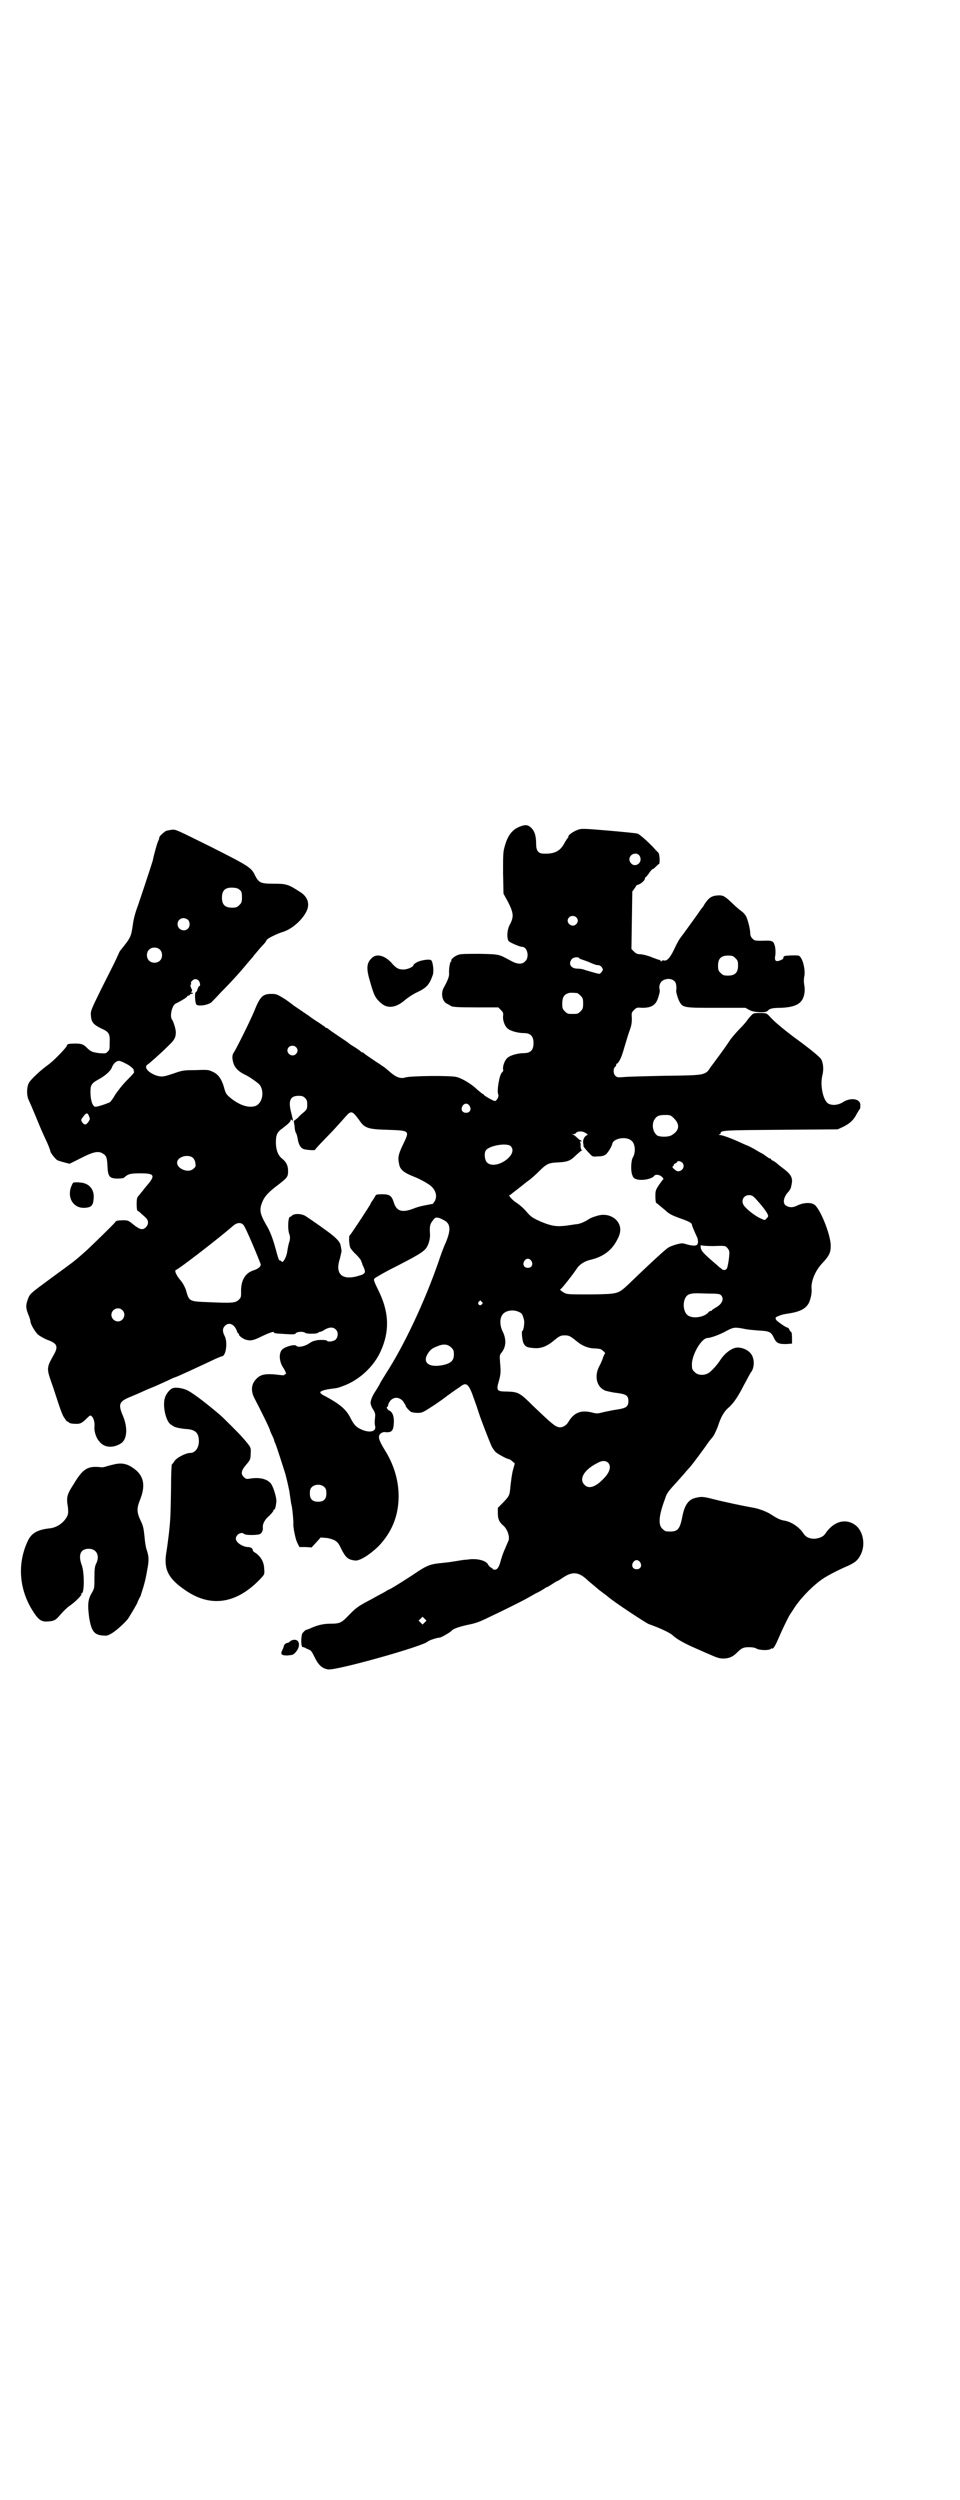 <?xml version="1.0" standalone="no"?>
<!DOCTYPE svg PUBLIC "-//W3C//DTD SVG 20010904//EN"
 "http://www.w3.org/TR/2001/REC-SVG-20010904/DTD/svg10.dtd">
<svg version="1.0" xmlns="http://www.w3.org/2000/svg"
 width="1103pt" height="2870pt" viewBox="0 0 1103 2870"
 preserveAspectRatio="xMidYMid meet">
<g transform="translate(0,2870) scale(0.5,-0.5)"
fill="#000000" stroke="none">
<path d="M1197 3843 c-18 -6 -29 -19 -36 -42 -5 -17 -5 -18 -5 -65 l1 -48 11
-20 c12 -24 13 -33 4 -50 -7 -12 -8 -32 -3 -39 3 -3 25 -13 31 -13 12 0 17
-24 7 -33 -7 -8 -19 -7 -33 1 -28 15 -25 15 -71 16 -26 0 -45 0 -49 -2 -8 -2
-19 -11 -17 -14 1 -1 0 -2 -1 -2 -2 0 -5 -18 -4 -28 0 -7 -3 -15 -13 -33 -6
-12 -3 -29 7 -35 4 -2 8 -4 9 -5 4 -3 12 -4 61 -4 l49 0 6 -6 c5 -5 6 -7 5
-14 -1 -10 4 -23 10 -28 6 -6 24 -11 38 -11 15 0 22 -7 22 -23 0 -16 -7 -23
-22 -23 -14 0 -32 -5 -38 -11 -6 -5 -11 -18 -10 -26 1 -3 0 -5 -2 -7 -6 -3
-13 -43 -9 -51 2 -5 -4 -15 -8 -15 -3 0 -24 12 -25 14 0 1 -1 2 -2 2 -1 0 -7
5 -13 10 -12 12 -33 25 -47 29 -12 4 -109 3 -119 -1 -10 -3 -20 0 -34 12 -14
12 -11 10 -37 27 -12 8 -22 15 -24 17 -1 1 -3 2 -4 2 -1 0 -3 1 -4 3 -2 1 -8
6 -15 10 -7 4 -12 8 -13 9 -1 1 -10 7 -22 15 -12 8 -22 15 -24 17 -1 1 -3 2
-4 2 -1 0 -3 1 -4 3 -2 1 -10 7 -18 12 -8 5 -15 10 -16 11 -1 1 -9 6 -19 13
-10 7 -18 12 -19 13 -1 1 -9 7 -19 14 -18 11 -20 12 -31 12 -20 0 -26 -5 -40
-40 -10 -24 -41 -86 -47 -95 -4 -5 -4 -14 0 -26 4 -10 12 -18 27 -25 9 -4 30
-19 33 -23 11 -16 6 -41 -9 -48 -14 -5 -32 -1 -53 14 -13 10 -16 13 -19 24 -6
23 -14 35 -29 41 -8 4 -12 4 -38 3 -28 0 -31 -1 -51 -8 -24 -8 -27 -8 -40 -4
-18 7 -27 18 -20 24 5 3 33 28 48 43 15 14 18 20 18 32 0 7 -5 23 -8 28 -7 7
-1 34 8 38 7 3 26 14 26 16 0 1 1 2 3 2 2 0 3 1 3 2 0 1 2 2 4 2 2 0 4 1 3 2
-1 1 -2 1 -4 1 -1 -1 -1 0 1 2 2 2 2 4 -1 9 -1 3 -2 6 -1 7 1 1 2 2 1 3 -2 3
5 10 10 10 3 0 6 -2 8 -4 3 -5 4 -12 1 -12 -1 0 -3 -3 -4 -7 -1 -4 -3 -7 -4
-7 -3 0 -2 -24 1 -28 4 -6 32 -1 37 7 1 1 10 10 20 21 21 21 43 45 61 67 7 8
12 14 13 15 0 1 4 5 8 10 4 5 11 13 15 17 4 4 7 9 8 11 1 3 23 14 36 18 21 6
45 27 55 47 9 18 3 35 -16 46 -26 17 -31 18 -59 18 -30 0 -34 2 -43 19 -8 18
-15 22 -100 65 -79 39 -82 41 -91 40 -6 -1 -12 -2 -14 -3 -6 -4 -15 -12 -15
-15 0 -2 -1 -5 -2 -7 -2 -2 -11 -35 -13 -46 -2 -7 -26 -80 -34 -103 -6 -16
-10 -30 -12 -46 -4 -26 -4 -27 -29 -58 -1 -1 -5 -10 -9 -19 -4 -9 -20 -40 -34
-68 -25 -51 -25 -51 -24 -63 1 -14 6 -20 25 -29 16 -7 19 -12 18 -31 0 -17 0
-17 -5 -22 -4 -4 -5 -4 -19 -3 -16 2 -20 4 -28 12 -8 8 -12 10 -27 10 -13 0
-19 -1 -19 -4 0 -4 -28 -33 -41 -43 -21 -15 -43 -36 -47 -44 -5 -11 -5 -28 0
-39 2 -4 9 -20 16 -37 13 -32 15 -36 27 -62 4 -9 7 -18 7 -19 0 -3 12 -18 16
-20 2 -1 9 -3 16 -5 l12 -3 26 13 c29 15 41 17 51 10 8 -5 9 -10 10 -29 1 -24
5 -28 24 -28 8 0 14 1 15 3 9 8 14 9 38 9 32 0 34 -5 11 -31 -1 -1 -4 -5 -7
-9 -3 -3 -7 -9 -9 -11 -4 -4 -5 -7 -5 -20 0 -8 1 -15 2 -15 1 0 4 -2 7 -5 3
-3 8 -7 11 -10 8 -7 8 -16 1 -23 -7 -7 -14 -5 -28 6 -12 10 -13 11 -30 10 -7
0 -11 -1 -13 -5 -6 -7 -47 -47 -63 -62 -28 -25 -25 -23 -80 -63 -53 -39 -52
-38 -57 -51 -5 -14 -5 -20 1 -35 3 -7 5 -14 5 -16 0 -6 10 -23 17 -30 5 -4 14
-9 21 -12 23 -8 26 -15 17 -32 -19 -34 -19 -32 -3 -77 21 -65 22 -65 27 -72 2
-4 5 -7 6 -7 2 0 3 -1 3 -2 1 -1 6 -3 13 -3 13 -1 17 1 29 13 7 7 8 7 11 4 5
-5 7 -16 6 -24 -1 -8 3 -24 10 -32 11 -16 32 -18 51 -6 14 9 16 35 5 62 -12
28 -10 34 17 45 22 9 34 15 39 17 2 1 10 4 17 7 7 3 20 9 29 13 10 5 17 8 18
8 2 0 54 24 92 42 7 3 14 6 15 6 9 0 14 32 6 47 -5 10 -5 17 1 23 9 9 21 4 27
-11 1 -4 3 -7 4 -7 1 0 2 -1 1 -2 -1 -2 9 -10 16 -12 11 -3 17 -2 37 8 19 9
28 12 28 8 0 -1 1 -1 3 -1 1 -1 11 -1 23 -2 18 -1 22 -1 24 2 3 4 18 4 21 1 3
-3 27 -3 30 0 1 1 3 2 4 2 2 0 7 2 11 5 10 6 20 7 26 0 6 -6 5 -17 -1 -23 -5
-4 -18 -6 -20 -2 -1 2 -22 2 -26 0 -1 0 -3 -1 -4 -1 -2 0 -7 -3 -13 -7 -10 -6
-24 -8 -27 -4 -3 4 -24 -1 -32 -8 -9 -8 -8 -29 3 -44 4 -6 7 -15 4 -13 -1 1
-2 0 -2 -1 0 -2 -3 -2 -11 -1 -31 4 -44 2 -54 -9 -12 -12 -13 -28 -4 -45 13
-25 35 -69 35 -72 0 0 2 -6 5 -12 3 -6 5 -11 5 -12 0 -1 1 -4 3 -8 3 -7 17
-51 23 -70 3 -12 5 -20 9 -39 0 -2 3 -20 4 -28 1 -4 2 -8 2 -10 1 -4 4 -34 3
-38 0 -9 5 -34 9 -42 l5 -10 14 0 14 -1 11 12 10 11 11 -1 c6 0 15 -3 20 -5 8
-5 10 -7 17 -22 10 -19 15 -23 31 -25 11 -1 33 13 53 32 31 32 47 70 47 116 0
36 -11 73 -32 106 -14 23 -16 31 -10 37 2 2 6 4 9 4 17 -2 21 2 22 21 1 14 -3
25 -10 28 -5 2 -8 9 -5 9 1 0 2 2 2 4 0 2 2 6 5 10 8 9 20 9 29 -1 3 -5 6 -9
6 -10 0 -3 8 -12 13 -15 3 -1 9 -2 15 -2 10 0 12 1 38 18 15 10 27 19 28 20 1
1 6 4 11 8 6 4 14 10 19 13 16 13 21 9 34 -29 6 -16 10 -30 11 -32 1 -5 23
-62 28 -73 2 -5 7 -12 10 -15 6 -5 26 -16 30 -16 1 0 5 -2 8 -5 l6 -5 -5 -18
c-2 -9 -4 -25 -5 -34 -2 -22 -2 -22 -17 -38 l-12 -12 0 -12 c0 -14 3 -21 15
-31 7 -8 12 -21 10 -31 -1 -3 -5 -11 -8 -19 -4 -8 -8 -20 -10 -27 -4 -16 -8
-22 -14 -22 -3 0 -5 1 -5 2 0 1 -2 2 -4 3 -2 1 -4 3 -6 6 -4 10 -26 16 -49 12
-4 0 -12 -1 -17 -2 -5 -1 -13 -2 -19 -3 -5 -1 -17 -2 -25 -3 -21 -2 -30 -5
-50 -18 -31 -21 -67 -43 -69 -43 -1 0 -4 -2 -7 -4 -3 -2 -17 -9 -31 -17 -34
-18 -35 -19 -53 -37 -17 -18 -21 -20 -42 -20 -16 0 -29 -3 -43 -9 -6 -3 -12
-5 -13 -5 -2 0 -9 -7 -10 -10 -3 -13 -2 -30 2 -30 0 1 5 -1 10 -4 9 -3 10 -5
17 -19 8 -17 17 -26 31 -28 18 -3 218 53 229 64 3 3 22 9 27 9 4 0 26 13 28
16 2 4 20 10 40 14 15 3 26 7 46 17 34 16 68 33 83 41 7 4 18 10 25 14 7 3 15
8 18 10 3 2 6 4 7 4 1 0 6 3 12 7 6 4 11 7 12 7 1 0 7 4 13 8 21 14 35 13 54
-4 6 -6 19 -16 28 -24 9 -7 19 -14 21 -16 12 -11 88 -61 94 -63 23 -8 47 -19
54 -25 8 -8 25 -18 50 -29 14 -6 29 -13 32 -14 20 -9 26 -11 35 -11 13 0 22 4
31 13 11 11 15 13 28 13 8 0 14 -1 17 -3 6 -4 28 -5 33 -1 1 1 3 2 3 1 3 -2 8
7 17 28 9 21 23 49 25 51 1 1 3 5 6 9 13 22 39 50 63 68 10 8 38 23 64 34 17
8 23 13 30 28 10 22 4 52 -13 65 -23 17 -51 9 -70 -20 -4 -6 -13 -10 -24 -11
-13 0 -21 4 -27 14 -10 14 -28 26 -45 28 -8 2 -13 4 -27 13 -10 7 -31 15 -46
17 -12 2 -61 12 -88 19 -23 6 -28 6 -40 3 -16 -3 -25 -16 -30 -38 -7 -37 -11
-41 -38 -39 -2 0 -6 3 -9 6 -10 9 -8 31 6 68 4 14 8 18 27 39 9 10 19 21 21
24 3 3 7 8 9 10 5 5 36 47 44 59 4 5 8 10 9 11 3 4 10 18 14 31 6 17 13 28 21
35 10 8 22 24 36 52 8 14 15 29 18 32 6 9 7 26 1 37 -5 10 -19 18 -33 18 -12
0 -29 -12 -40 -29 -7 -11 -20 -25 -26 -29 -11 -7 -26 -6 -33 2 -6 6 -6 7 -6
20 2 24 23 58 36 58 7 0 29 8 43 16 17 9 20 9 41 5 8 -2 23 -3 34 -4 23 -1 28
-3 34 -16 6 -13 11 -15 28 -15 l14 1 0 13 c0 8 -1 14 -2 14 -1 0 -3 2 -4 5 -1
3 -4 5 -5 5 -3 0 -23 14 -25 17 -3 4 -2 7 2 8 1 1 5 2 7 3 2 1 10 3 18 4 27 4
41 11 48 25 4 9 7 23 6 31 -2 17 8 42 24 59 17 18 20 25 20 42 -1 27 -26 88
-39 94 -9 5 -27 3 -38 -3 -10 -5 -18 -5 -26 0 -8 5 -6 20 7 33 2 3 4 6 4 7 1
2 1 5 2 8 3 14 0 22 -15 34 -8 6 -17 13 -20 16 -3 2 -7 5 -8 5 -2 1 -4 2 -4 3
0 1 -1 2 -2 2 -2 0 -4 1 -6 3 -2 1 -6 4 -10 7 -4 2 -13 7 -21 12 -8 4 -15 8
-16 8 -1 0 -7 3 -14 6 -19 9 -43 18 -49 18 -3 0 -4 1 -1 1 1 1 3 2 3 3 0 7 9
7 139 8 l130 1 13 6 c16 8 24 16 31 30 3 5 6 10 7 11 1 1 1 4 1 8 1 15 -21 19
-39 8 -12 -8 -27 -9 -36 -3 -11 9 -18 42 -12 65 3 12 2 27 -3 36 -3 5 -23 22
-63 51 -21 16 -45 35 -56 48 -7 7 -7 7 -22 7 -14 0 -15 0 -21 -7 -3 -3 -7 -8
-9 -11 -2 -3 -9 -11 -16 -18 -8 -8 -17 -19 -21 -24 -4 -6 -14 -21 -23 -33 -9
-12 -19 -26 -23 -31 -12 -19 -12 -19 -105 -20 -45 -1 -87 -2 -95 -3 -13 -1
-15 -1 -19 3 -5 5 -5 16 -1 20 2 1 3 4 3 5 0 2 1 3 2 3 4 2 10 14 14 28 7 23
11 38 16 51 3 9 4 15 4 25 -1 12 -1 13 5 19 6 6 7 6 19 5 17 0 27 4 33 15 4 8
8 22 7 26 -3 11 2 21 12 24 9 3 18 1 23 -5 3 -3 4 -14 3 -19 -1 -4 3 -18 7
-26 8 -15 10 -15 85 -15 l67 0 9 -5 c11 -6 38 -7 42 -2 4 5 10 7 31 7 22 1 37
5 45 14 8 8 11 25 8 39 -1 6 -1 13 0 18 4 17 -5 49 -14 49 -8 1 -27 0 -31 -1
-2 -1 -3 -3 -3 -4 1 -2 -2 -4 -7 -6 -10 -4 -13 -1 -12 8 2 8 1 22 -1 27 -3 10
-7 11 -27 10 -18 0 -19 0 -24 5 -3 3 -5 7 -5 12 0 10 -6 33 -10 40 -2 3 -6 8
-9 10 -3 2 -13 10 -21 18 -19 18 -22 20 -36 19 -13 -1 -20 -6 -29 -20 -2 -4
-5 -8 -6 -9 -1 -1 -6 -8 -10 -14 -8 -11 -30 -42 -40 -55 -3 -4 -9 -15 -14 -26
-9 -19 -17 -28 -24 -25 -1 0 -4 0 -5 -2 -1 -1 -2 -1 -2 1 0 1 -1 2 -3 2 -1 0
-9 3 -17 6 -9 4 -19 6 -25 7 -8 0 -11 1 -16 6 l-6 6 1 66 1 66 5 7 c3 4 5 8 6
8 7 1 18 10 18 15 0 2 1 3 2 3 1 1 5 5 8 10 4 6 8 9 8 9 1 -1 4 2 7 5 3 3 6 6
7 6 3 0 2 23 -1 26 -2 2 -4 4 -6 6 -11 13 -36 36 -42 38 -3 1 -34 4 -68 7 -60
5 -61 5 -71 1 -10 -4 -20 -11 -20 -15 0 -2 -1 -3 -1 -3 -1 0 -4 -5 -7 -10 -10
-20 -23 -27 -49 -26 -12 0 -17 7 -17 22 0 18 -3 29 -11 37 -7 7 -13 8 -24 4z
m275 -76 c0 -12 -15 -18 -22 -9 -8 9 -2 21 9 22 7 1 13 -5 13 -13z m-924 -68
c7 -5 8 -7 8 -20 0 -10 -1 -12 -6 -17 -5 -5 -7 -6 -17 -6 -16 0 -23 7 -23 23
0 16 7 23 22 23 7 0 13 -1 16 -3z m776 -65 c5 -5 5 -11 0 -16 -10 -10 -27 5
-16 16 4 4 12 4 16 0z m-892 -6 c5 -5 5 -15 0 -20 -9 -9 -24 -2 -24 10 0 8 6
14 14 14 3 0 8 -2 10 -4z m-65 -68 c7 -6 7 -19 1 -25 -6 -7 -19 -7 -25 -1 -7
6 -7 19 -1 25 6 7 19 7 25 1z m1323 -20 c5 -5 6 -7 6 -17 0 -16 -7 -23 -23
-23 -10 0 -12 1 -17 6 -5 5 -6 7 -6 17 0 16 7 23 23 23 10 0 12 -1 17 -6z
m-359 0 c0 -1 3 -2 6 -3 3 -1 9 -3 14 -5 16 -7 19 -8 24 -8 2 0 6 -2 8 -5 3
-5 3 -5 0 -10 -2 -3 -5 -5 -6 -5 -2 0 -20 5 -33 9 -4 2 -12 3 -17 3 -15 0 -22
11 -13 22 3 4 15 6 17 2z m-5 -80 c1 0 5 -3 8 -6 5 -5 6 -7 6 -18 0 -11 -1
-13 -6 -18 -6 -6 -7 -6 -18 -6 -11 0 -12 0 -18 6 -5 5 -6 7 -6 17 0 14 3 20
12 24 5 2 8 2 22 1z m-646 -124 c5 -5 5 -11 0 -16 -10 -10 -27 5 -16 16 4 4
12 4 16 0z m-389 -39 c9 -4 20 -15 16 -15 -1 0 -1 -1 1 -2 2 -1 -2 -6 -15 -19
-12 -12 -21 -24 -28 -34 -5 -9 -11 -17 -13 -18 -14 -6 -31 -11 -34 -10 -6 2
-11 18 -10 38 0 12 4 17 19 25 15 8 28 20 30 27 1 3 4 8 7 11 8 6 10 6 27 -3z
m410 -78 c4 -4 5 -7 5 -15 0 -10 -1 -11 -7 -17 -4 -3 -11 -9 -15 -14 l-9 -7 2
-12 c0 -7 2 -14 3 -15 1 -1 3 -7 4 -13 2 -13 6 -21 13 -24 4 -2 27 -4 27 -2 0
1 5 7 42 45 9 10 21 23 27 30 14 16 16 16 34 -9 11 -16 20 -19 63 -20 52 -2
52 -1 36 -34 -11 -23 -12 -30 -9 -44 2 -14 12 -21 35 -30 11 -4 33 -16 38 -21
12 -10 15 -24 9 -35 -2 -3 -4 -5 -4 -6 -1 0 -5 -1 -21 -4 -6 -1 -17 -4 -24 -7
-26 -10 -39 -6 -45 14 -5 16 -10 19 -27 19 -12 0 -14 -1 -15 -3 -1 -2 -4 -7
-6 -10 -3 -4 -5 -7 -5 -8 0 -2 -46 -72 -48 -73 -3 -1 -2 -21 1 -29 2 -3 7 -10
13 -15 5 -5 10 -11 11 -13 1 -2 3 -7 4 -11 7 -14 7 -18 2 -21 -2 -2 -10 -4
-17 -6 -34 -8 -48 8 -37 41 2 8 4 17 4 19 -1 2 -1 7 -2 10 -1 8 -6 14 -19 25
-11 9 -48 35 -62 44 -10 6 -26 6 -31 1 -2 -2 -4 -3 -5 -3 -4 -2 -5 -26 -2 -37
3 -8 3 -12 1 -20 -2 -5 -4 -16 -5 -23 -2 -14 -11 -28 -13 -22 -1 1 -3 2 -4 2
-2 0 -4 6 -7 17 -8 31 -15 50 -25 66 -14 25 -16 34 -7 54 5 11 14 21 37 38 19
15 21 17 21 30 0 13 -4 21 -14 29 -9 7 -14 20 -14 37 0 18 3 24 16 33 13 10
19 16 18 19 0 1 1 1 3 -1 3 -3 3 -2 -2 18 -7 27 -2 38 17 38 8 0 11 -1 15 -5z
m378 -18 c5 -8 1 -16 -8 -16 -9 0 -13 8 -8 16 2 3 5 5 8 5 3 0 6 -2 8 -5z
m-874 -25 c2 -5 2 -6 -2 -12 -5 -7 -9 -8 -14 -1 -3 5 -3 6 0 10 9 13 12 14 16
3z m1344 -4 c14 -14 12 -28 -5 -38 -7 -5 -27 -5 -34 -1 -9 7 -13 23 -7 35 5 9
10 12 25 12 12 0 13 0 21 -8z m-199 -38 c-7 -2 -11 -11 -10 -18 1 -5 1 -8 1
-8 -1 0 8 -11 16 -19 5 -5 6 -5 18 -4 10 0 14 2 18 5 5 5 13 18 14 24 3 13 34
18 45 6 8 -7 9 -27 2 -38 -4 -7 -5 -31 -1 -40 2 -6 4 -8 11 -10 13 -3 35 1 40
9 3 3 12 2 17 -3 3 -3 4 -5 3 -6 -1 0 -5 -6 -10 -13 -7 -11 -8 -12 -8 -26 0
-8 1 -15 2 -15 1 0 4 -3 21 -17 8 -8 16 -12 36 -19 17 -6 25 -10 25 -14 0 -2
5 -14 12 -29 1 -2 2 -7 2 -11 -1 -6 -2 -7 -8 -8 -4 0 -12 1 -18 3 -10 3 -11 3
-23 0 -7 -2 -16 -5 -20 -8 -6 -4 -32 -27 -90 -83 -25 -23 -23 -23 -86 -24 -48
0 -55 0 -61 3 -8 4 -13 9 -10 9 2 0 28 33 38 48 6 9 18 17 33 20 28 7 48 22
60 47 10 18 8 34 -5 46 -11 9 -25 12 -40 8 -7 -2 -16 -5 -19 -7 -12 -8 -24
-13 -33 -13 -5 -1 -14 -2 -20 -3 -23 -3 -35 -1 -59 9 -20 9 -23 11 -35 25 -7
8 -17 16 -22 19 -8 5 -19 17 -15 17 1 0 4 2 7 5 3 2 9 7 13 10 4 3 9 7 10 8 2
1 7 6 13 10 6 4 17 14 24 21 17 17 22 20 42 21 25 1 31 4 44 17 7 6 12 11 13
10 1 0 1 1 -1 2 -1 2 -2 6 -2 9 1 3 0 7 -1 9 -1 2 -1 2 1 1 1 -1 2 0 2 1 0 1
-1 2 -2 2 -1 0 -5 3 -8 6 -3 3 -7 6 -9 7 -4 0 -4 1 0 1 3 0 5 1 6 2 3 5 14 6
22 1 4 -2 6 -4 5 -5z m-176 -26 c18 -20 -36 -56 -55 -37 -5 5 -7 20 -3 27 7
12 50 19 58 10z m-730 -27 c2 -2 5 -8 5 -12 1 -6 1 -8 -4 -12 -13 -13 -44 2
-37 18 5 11 27 15 36 6z m1125 -12 c6 -9 -3 -20 -13 -18 -5 2 -14 11 -10 11 1
0 2 1 2 3 0 1 2 3 4 4 2 1 4 2 4 3 0 4 10 2 13 -3z m176 -91 c8 -9 16 -20 18
-24 3 -6 3 -7 -1 -11 -4 -5 -5 -5 -13 -1 -8 3 -26 15 -36 26 -13 12 -6 29 10
28 7 -1 9 -3 22 -18z m-726 -39 c17 -8 18 -23 4 -55 -3 -6 -10 -25 -16 -43
-31 -89 -78 -190 -121 -256 -4 -7 -11 -17 -14 -24 -4 -7 -9 -15 -11 -18 -6 -9
-11 -22 -9 -27 0 -1 1 -3 1 -3 0 -1 2 -6 5 -10 3 -5 5 -10 4 -15 0 -4 -1 -9
-1 -12 0 -3 0 -7 1 -10 3 -12 -10 -16 -27 -10 -15 6 -20 10 -29 27 -10 21 -25
33 -58 51 -7 3 -12 7 -12 9 0 3 9 6 23 8 16 2 17 2 30 7 36 13 70 44 86 80 20
44 19 86 -2 132 -15 31 -15 31 -12 35 1 1 16 10 33 19 65 33 81 42 87 53 5 8
8 22 7 31 -1 19 0 22 10 34 4 4 10 3 21 -3z m-460 -11 c3 -3 12 -23 21 -44 9
-21 17 -41 18 -44 4 -6 -3 -13 -16 -17 -19 -6 -29 -24 -28 -50 0 -10 0 -12 -5
-17 -8 -8 -17 -8 -65 -6 -51 2 -49 1 -57 29 -3 8 -7 15 -11 20 -9 10 -16 23
-12 25 7 2 104 77 131 101 9 8 18 9 24 3z m1080 -49 c26 1 28 1 32 -4 3 -3 5
-7 5 -11 0 -12 -4 -35 -6 -37 -3 -4 -9 -4 -12 0 -2 1 -7 5 -11 9 -32 27 -37
33 -37 42 0 3 1 4 1 3 1 -1 12 -2 28 -2z m-418 -34 c5 -8 1 -16 -8 -16 -9 0
-13 8 -8 16 2 3 5 5 8 5 3 0 6 -2 8 -5z m435 -78 c9 -8 4 -21 -11 -29 -5 -3
-9 -6 -9 -6 0 -1 -1 -2 -3 -2 -1 0 -4 -1 -5 -3 -8 -10 -31 -15 -44 -9 -17 7
-17 43 -1 50 9 3 12 3 42 2 22 0 29 -1 31 -3z m-549 -16 c3 -3 3 -3 0 -6 -4
-5 -11 1 -7 6 4 4 4 4 7 0z m-826 -19 c10 -9 3 -26 -10 -26 -8 0 -15 7 -15 15
0 13 16 20 25 11z m913 -5 c6 -3 7 -6 10 -17 2 -7 -1 -26 -4 -26 -2 0 0 -22 3
-28 4 -8 8 -10 22 -11 16 -2 30 3 44 14 17 14 19 15 29 15 10 0 13 -2 29 -15
11 -9 26 -15 39 -15 6 0 12 -1 15 -2 5 -3 12 -10 9 -10 -1 0 -2 -4 -4 -8 -1
-4 -5 -14 -9 -21 -12 -23 -6 -48 14 -56 4 -1 15 -4 25 -5 23 -3 28 -6 28 -19
0 -12 -5 -16 -24 -19 -8 -1 -23 -4 -32 -6 -15 -4 -17 -4 -28 -1 -25 6 -41 0
-54 -22 -5 -8 -13 -13 -21 -12 -9 1 -18 9 -59 48 -32 32 -35 33 -61 34 -23 0
-25 2 -19 23 5 17 5 23 3 45 -1 16 -1 16 4 22 10 13 11 30 2 48 -6 12 -7 27
-2 36 6 12 26 16 41 8z m-157 -81 c5 -5 6 -7 6 -16 0 -14 -7 -20 -24 -24 -33
-7 -49 5 -36 26 6 9 9 12 22 17 14 6 24 5 32 -3z m360 -264 c9 -9 4 -24 -13
-40 -17 -17 -32 -21 -41 -11 -13 13 -1 34 28 49 12 7 20 7 26 2z m-651 -57 c3
-3 4 -7 4 -14 0 -13 -6 -19 -19 -19 -13 0 -19 6 -19 19 0 7 1 11 4 14 7 8 23
8 30 0z m725 -172 c5 -8 1 -16 -8 -16 -9 0 -13 8 -8 16 2 3 5 5 8 5 3 0 6 -2
8 -5z m-495 -138 l-5 -5 -4 4 -5 5 4 4 5 5 4 -4 5 -5 -4 -4z"/>
<path d="M855 3541 c-13 -12 -14 -24 -4 -57 8 -28 11 -34 20 -43 17 -18 37
-17 61 4 6 5 18 13 27 17 21 10 28 17 36 41 2 8 0 28 -4 32 -3 4 -27 0 -34 -5
-4 -2 -7 -5 -7 -6 0 -4 -14 -10 -23 -10 -11 0 -17 3 -28 16 -15 16 -33 21 -44
11z"/>
<path d="M169 3025 c-2 -1 -4 -6 -6 -11 -9 -27 8 -50 34 -47 12 1 17 5 18 19
3 23 -10 38 -32 39 -7 1 -13 0 -14 0z"/>
<path d="M395 2552 c-8 -5 -15 -15 -17 -25 -4 -19 4 -52 15 -58 2 -1 4 -3 5
-3 2 -3 17 -6 29 -7 22 -1 30 -9 30 -28 0 -16 -9 -27 -20 -27 -11 0 -33 -12
-37 -20 -2 -3 -4 -6 -5 -6 -1 -1 -2 -26 -2 -57 -1 -56 -1 -68 -5 -103 -3 -23
-3 -25 -6 -44 -6 -38 5 -59 45 -86 60 -41 121 -29 176 32 5 6 5 7 4 20 -1 14
-7 25 -19 34 -4 2 -7 5 -7 6 0 5 -5 8 -12 8 -13 1 -27 11 -27 19 0 10 13 17
19 11 3 -3 25 -3 34 -1 6 1 10 9 9 16 -1 8 5 19 15 27 5 5 9 10 9 11 0 2 1 3
2 3 2 0 4 7 5 18 1 8 -6 32 -12 41 -8 11 -26 16 -49 12 -7 -1 -9 -1 -13 3 -8
7 -7 15 3 27 11 13 12 14 12 28 1 14 1 14 -20 38 -8 9 -40 41 -50 50 -27 23
-55 45 -72 55 -12 7 -31 10 -39 6z"/>
<path d="M259 2377 c-5 -1 -12 -3 -15 -4 -3 -1 -7 -2 -10 -2 -32 4 -43 -2 -65
-39 -15 -23 -17 -30 -13 -52 1 -10 1 -15 -1 -20 -7 -15 -23 -27 -40 -29 -30
-3 -44 -12 -52 -31 -23 -50 -19 -107 10 -155 14 -23 21 -29 36 -28 16 1 19 3
30 16 6 7 15 16 21 20 12 8 29 25 27 27 -1 1 0 2 1 2 6 0 6 48 0 64 -9 24 -3
38 16 38 18 0 26 -16 17 -34 -3 -6 -4 -12 -4 -32 0 -25 0 -25 -7 -37 -8 -14
-9 -26 -5 -56 5 -29 11 -38 29 -40 11 -1 13 -1 23 5 10 6 28 22 37 33 4 6 22
36 22 38 0 1 2 5 4 9 2 4 4 7 4 8 0 1 0 2 1 4 6 18 10 33 13 52 5 24 4 33 -1
48 -2 5 -4 18 -5 31 -2 18 -3 24 -9 36 -9 19 -9 28 -1 48 12 30 9 51 -9 67
-18 15 -32 19 -54 13z"/>
<path d="M671 1974 c-3 -1 -5 -3 -6 -4 -1 -1 -3 -2 -4 -2 -4 0 -9 -5 -9 -8 0
-1 -1 -4 -3 -8 -5 -10 -3 -13 11 -13 10 1 13 1 17 5 16 15 12 36 -6 30z"/>
</g>
</svg>
